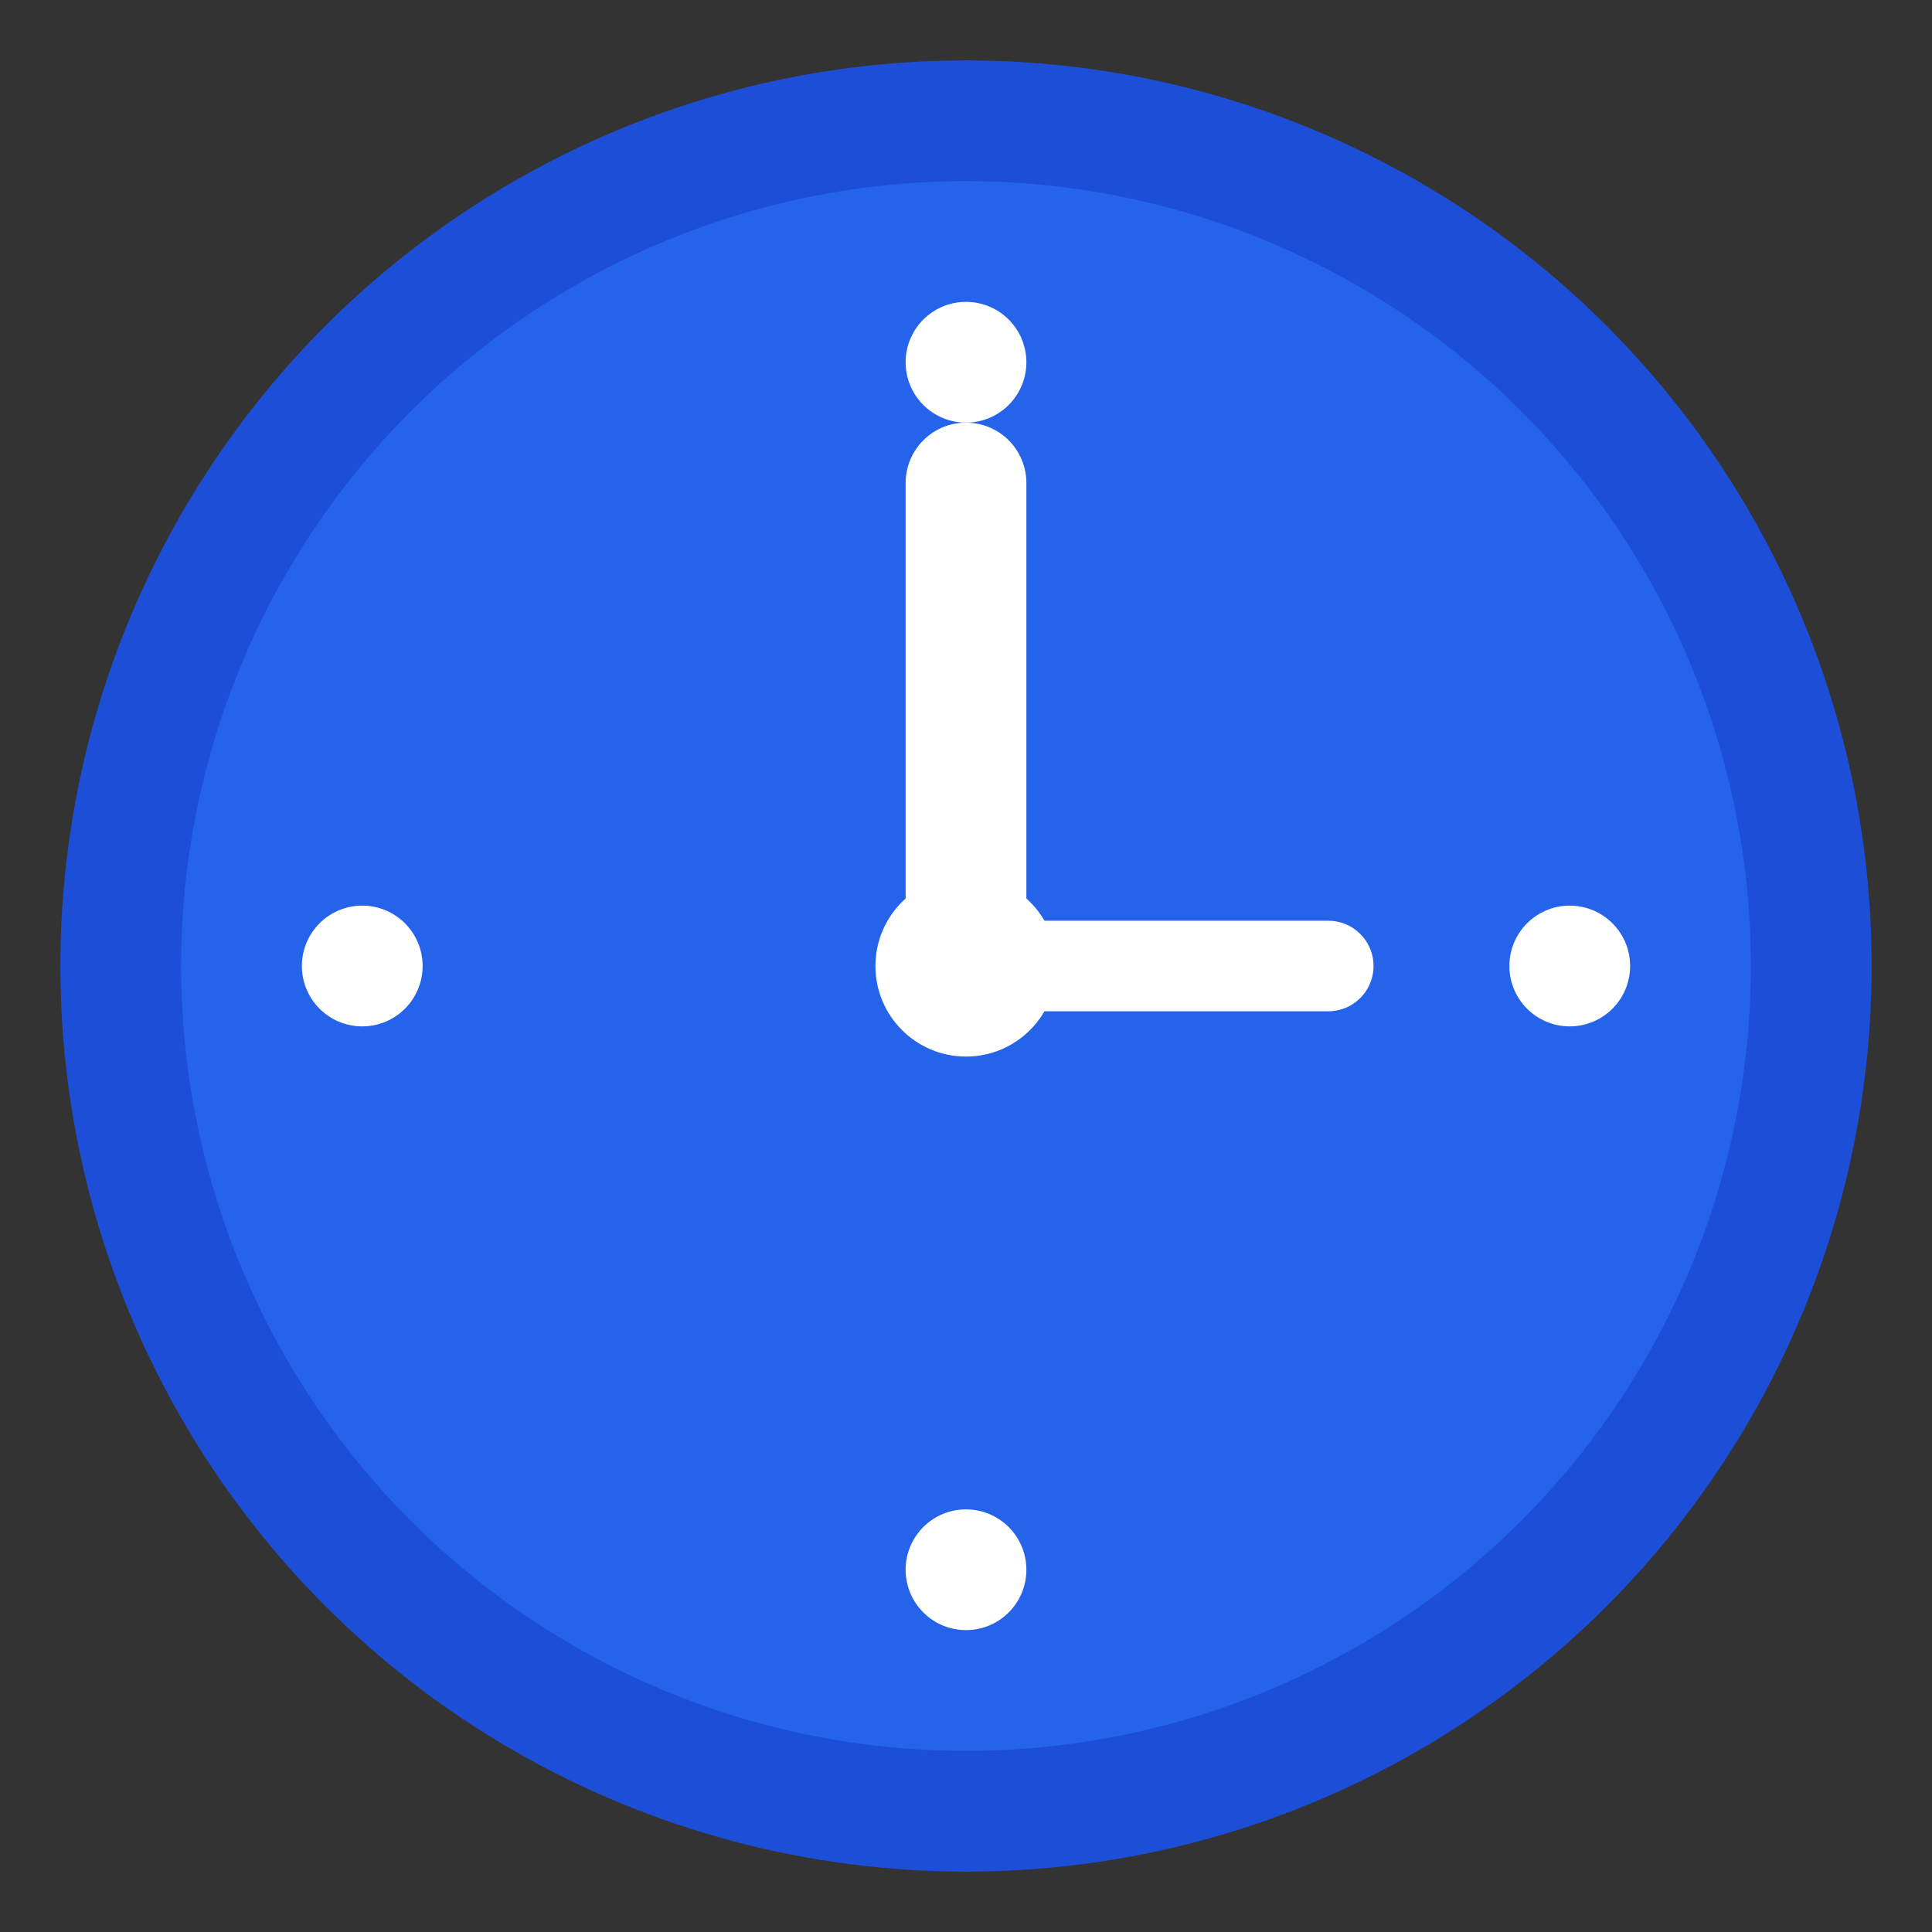 <!-- Simple SVG favicon representing a clock -->
<svg width="32" height="32" viewBox="0 0 32 32" xmlns="http://www.w3.org/2000/svg">
  <rect x="0" y="0" width="32" height="32" fill="#333333" stroke="none"/>
  <circle cx="16" cy="16" r="14" fill="#2563eb" stroke="#1d4ed8" stroke-width="2"/>
  <circle cx="16" cy="16" r="1.5" fill="white"/>
  <line x1="16" y1="16" x2="16" y2="8" stroke="white" stroke-width="2" stroke-linecap="round"/>
  <line x1="16" y1="16" x2="22" y2="16" stroke="white" stroke-width="1.5" stroke-linecap="round"/>
  <circle cx="16" cy="6" r="1" fill="white"/>
  <circle cx="26" cy="16" r="1" fill="white"/>
  <circle cx="16" cy="26" r="1" fill="white"/>
  <circle cx="6" cy="16" r="1" fill="white"/>
</svg>
